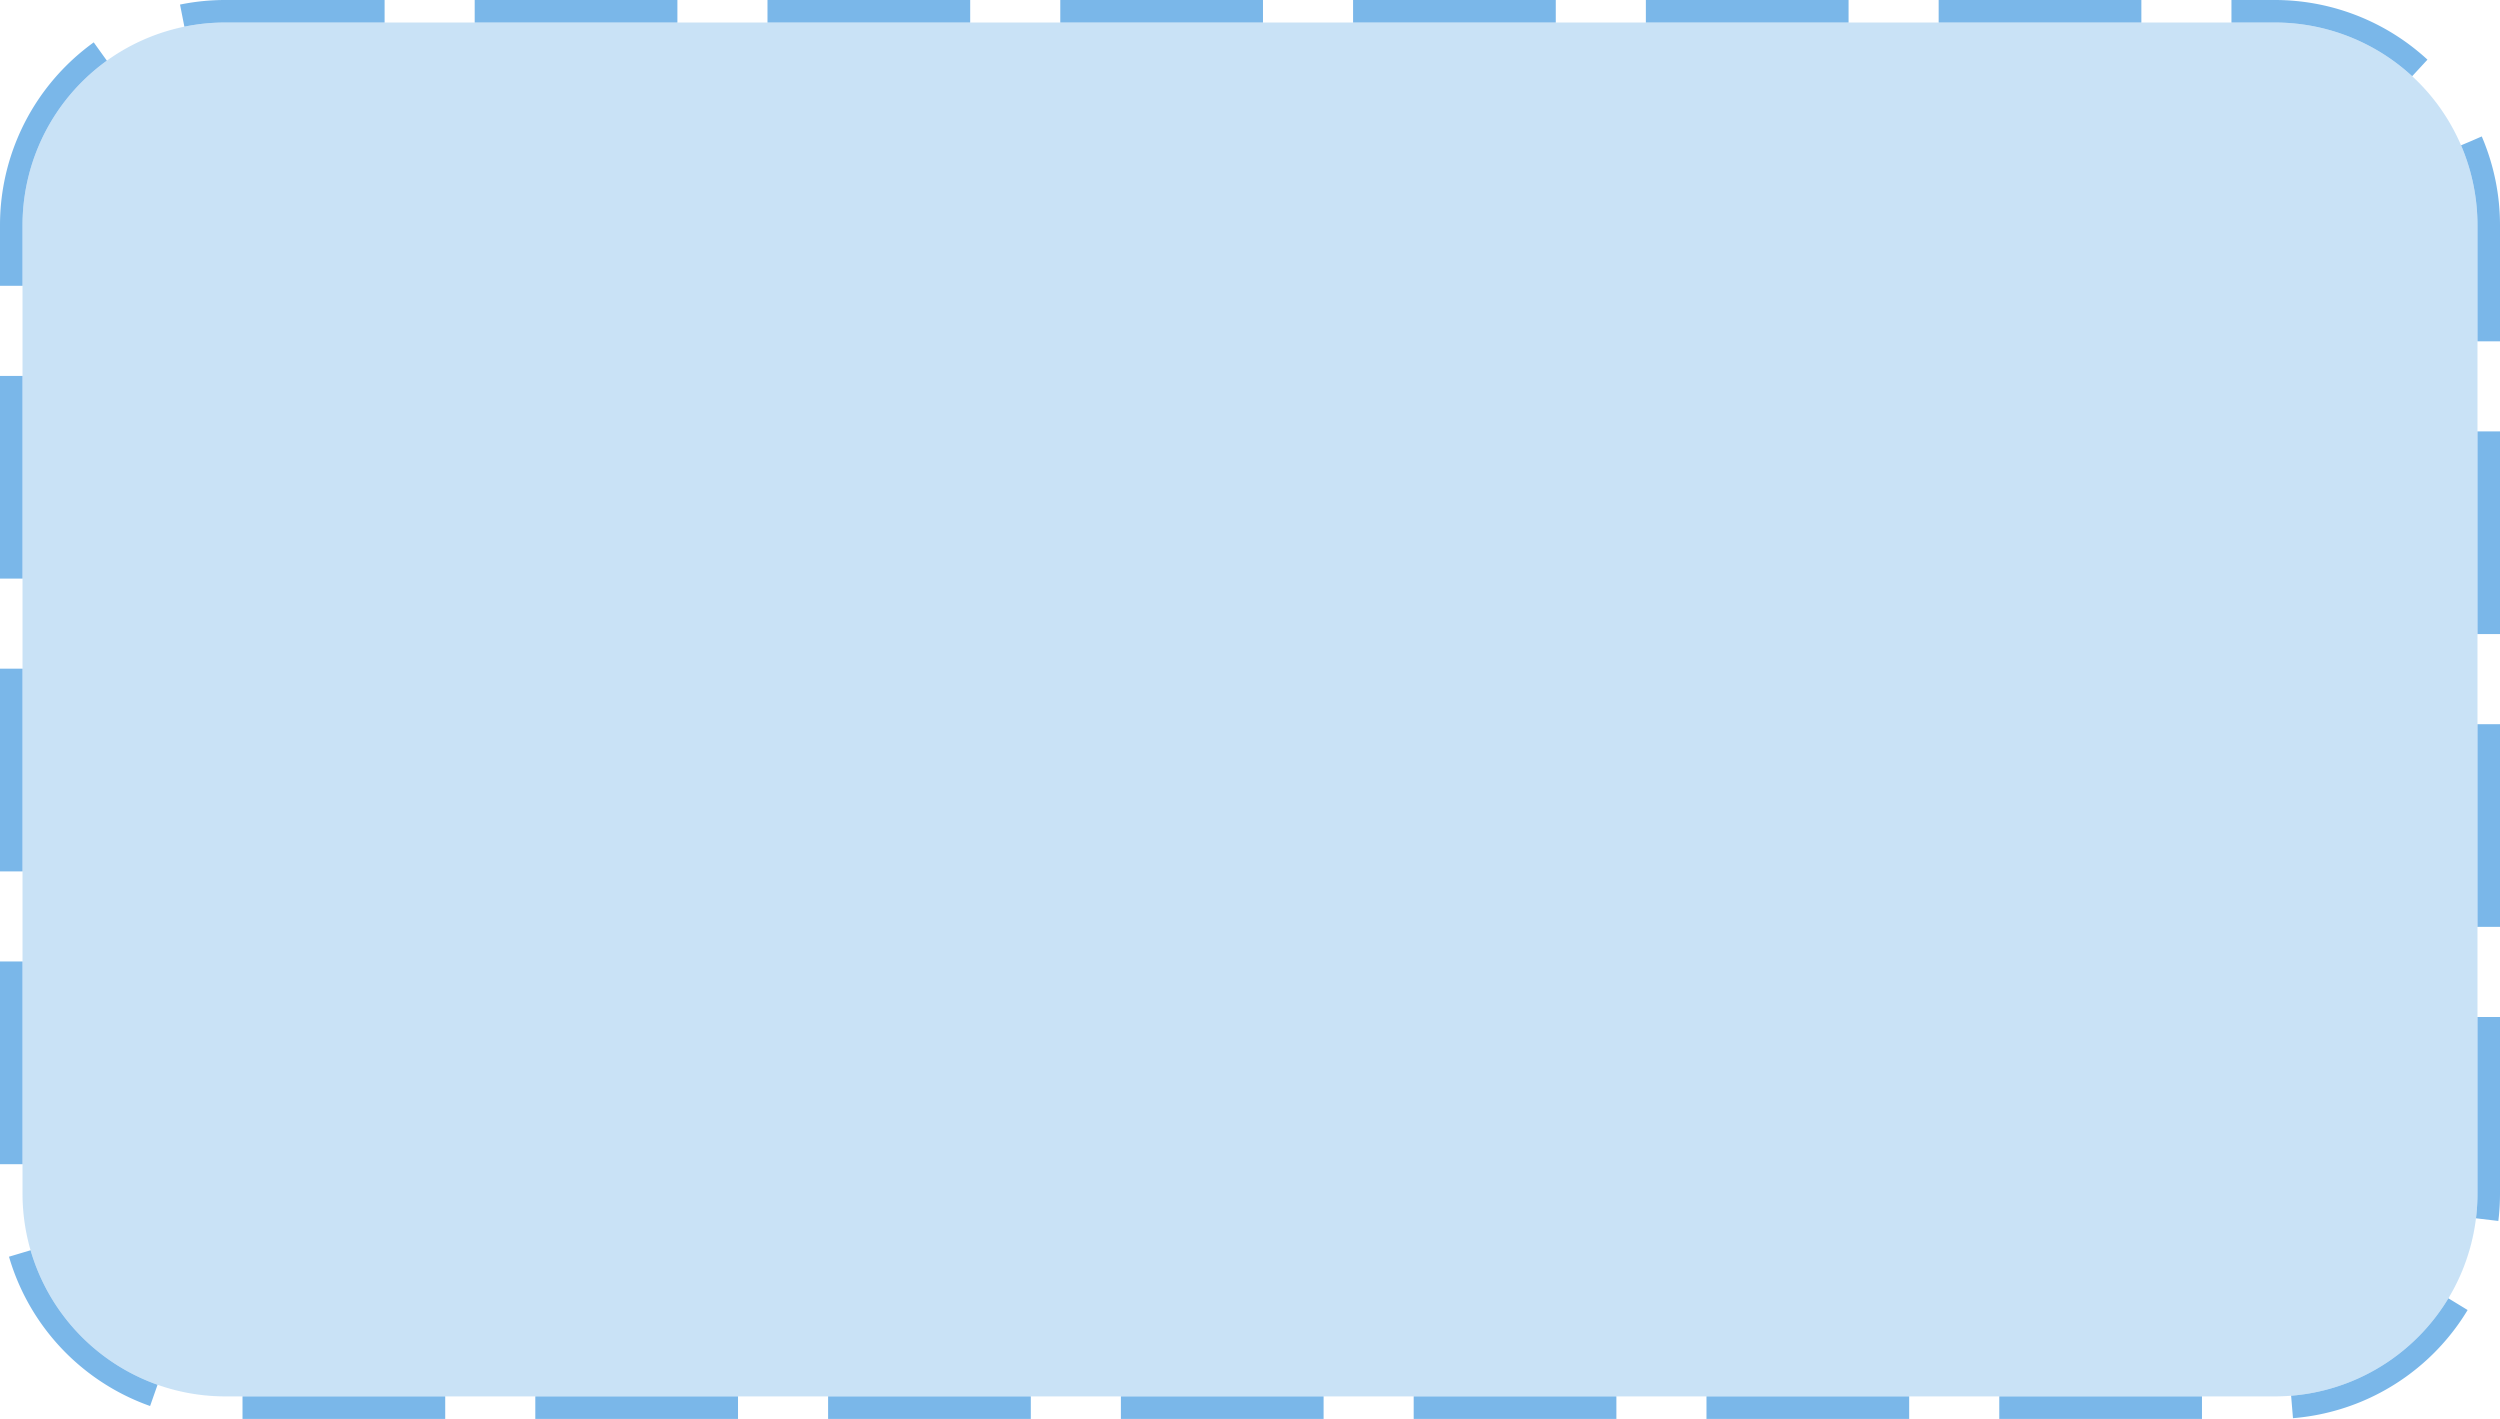 ﻿<?xml version="1.0" encoding="utf-8"?>
<svg version="1.1" xmlns:xlink="http://www.w3.org/1999/xlink" width="222px" height="126px" xmlns="http://www.w3.org/2000/svg">
  <g transform="matrix(1 0 0 1 -640 -538 )">
    <path d="M 642 558  A 18 18 0 0 1 660 540 L 842 540  A 18 18 0 0 1 860 558 L 860 644  A 18 18 0 0 1 842 662 L 660 662  A 18 18 0 0 1 642 644 L 642 558  Z " fill-rule="nonzero" fill="#7ab7e9" stroke="none" fill-opacity="0.4" />
    <path d="M 641 558  A 19 19 0 0 1 660 539 L 842 539  A 19 19 0 0 1 861 558 L 861 644  A 19 19 0 0 1 842 663 L 660 663  A 19 19 0 0 1 641 644 L 641 558  Z " stroke-width="2" stroke-dasharray="18,8" stroke="#7ab7e9" fill="none" />
  </g>
</svg>